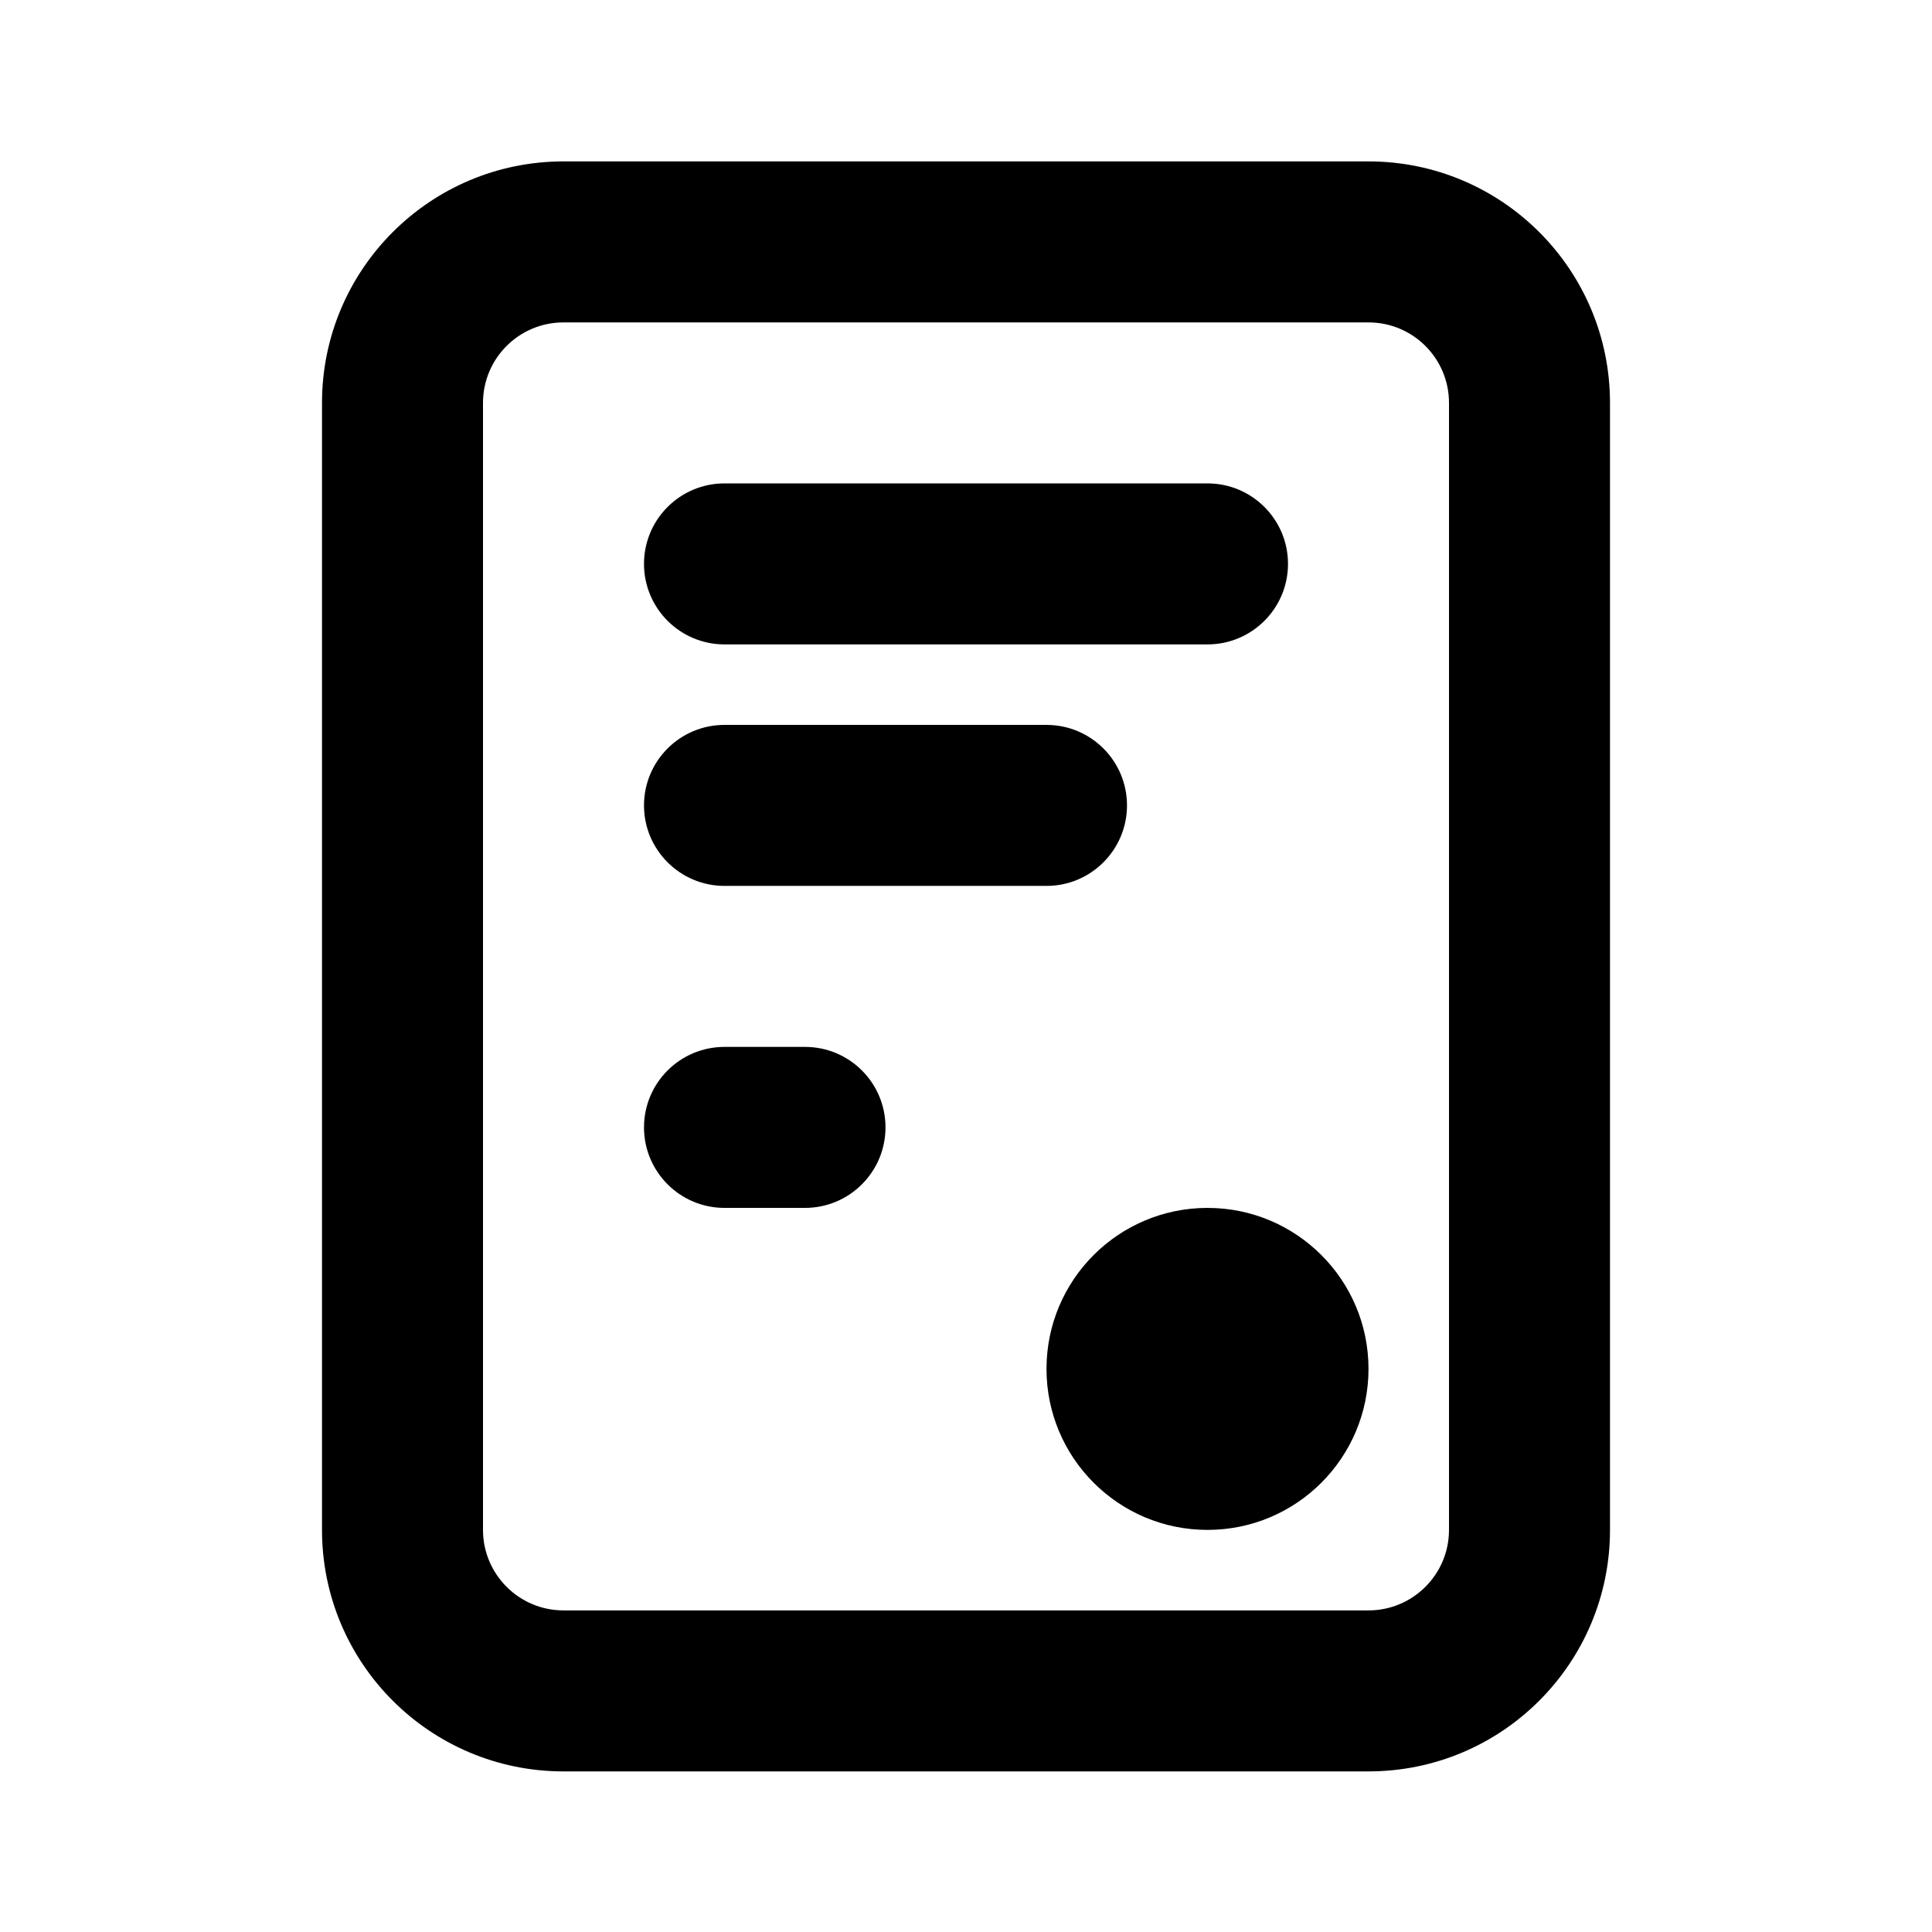 <svg width="24" height="24" viewBox="0 0 24 24" fill="none" xmlns="http://www.w3.org/2000/svg">
<path d="M8 7.005C8 6.452 8.448 6.005 9 6.005H15C15.552 6.005 16 6.452 16 7.005C16 7.557 15.552 8.005 15 8.005H9C8.448 8.005 8 7.557 8 7.005Z" fill="black"/>
<path d="M8 10.005C8 9.452 8.448 9.005 9 9.005H13C13.552 9.005 14 9.452 14 10.005C14 10.557 13.552 11.005 13 11.005H9C8.448 11.005 8 10.557 8 10.005Z" fill="black"/>
<path d="M8 14.005C8 13.452 8.448 13.005 9 13.005H10C10.552 13.005 11 13.452 11 14.005C11 14.557 10.552 15.005 10 15.005H9C8.448 15.005 8 14.557 8 14.005Z" fill="black"/>
<path d="M15 19.005C16.105 19.005 17 18.109 17 17.005C17 15.9 16.105 15.005 15 15.005C13.895 15.005 13 15.9 13 17.005C13 18.109 13.895 19.005 15 19.005Z" fill="black"/>
<path fill-rule="evenodd" clip-rule="evenodd" d="M4 5.005C4 3.348 5.343 2.005 7 2.005H17C18.657 2.005 20 3.348 20 5.005V19.005C20 20.662 18.657 22.005 17 22.005H7C5.343 22.005 4 20.662 4 19.005V5.005ZM7 4.005C6.448 4.005 6 4.452 6 5.005V19.005C6 19.557 6.448 20.005 7 20.005H17C17.552 20.005 18 19.557 18 19.005V5.005C18 4.452 17.552 4.005 17 4.005H7Z" fill="black"/>
</svg>
